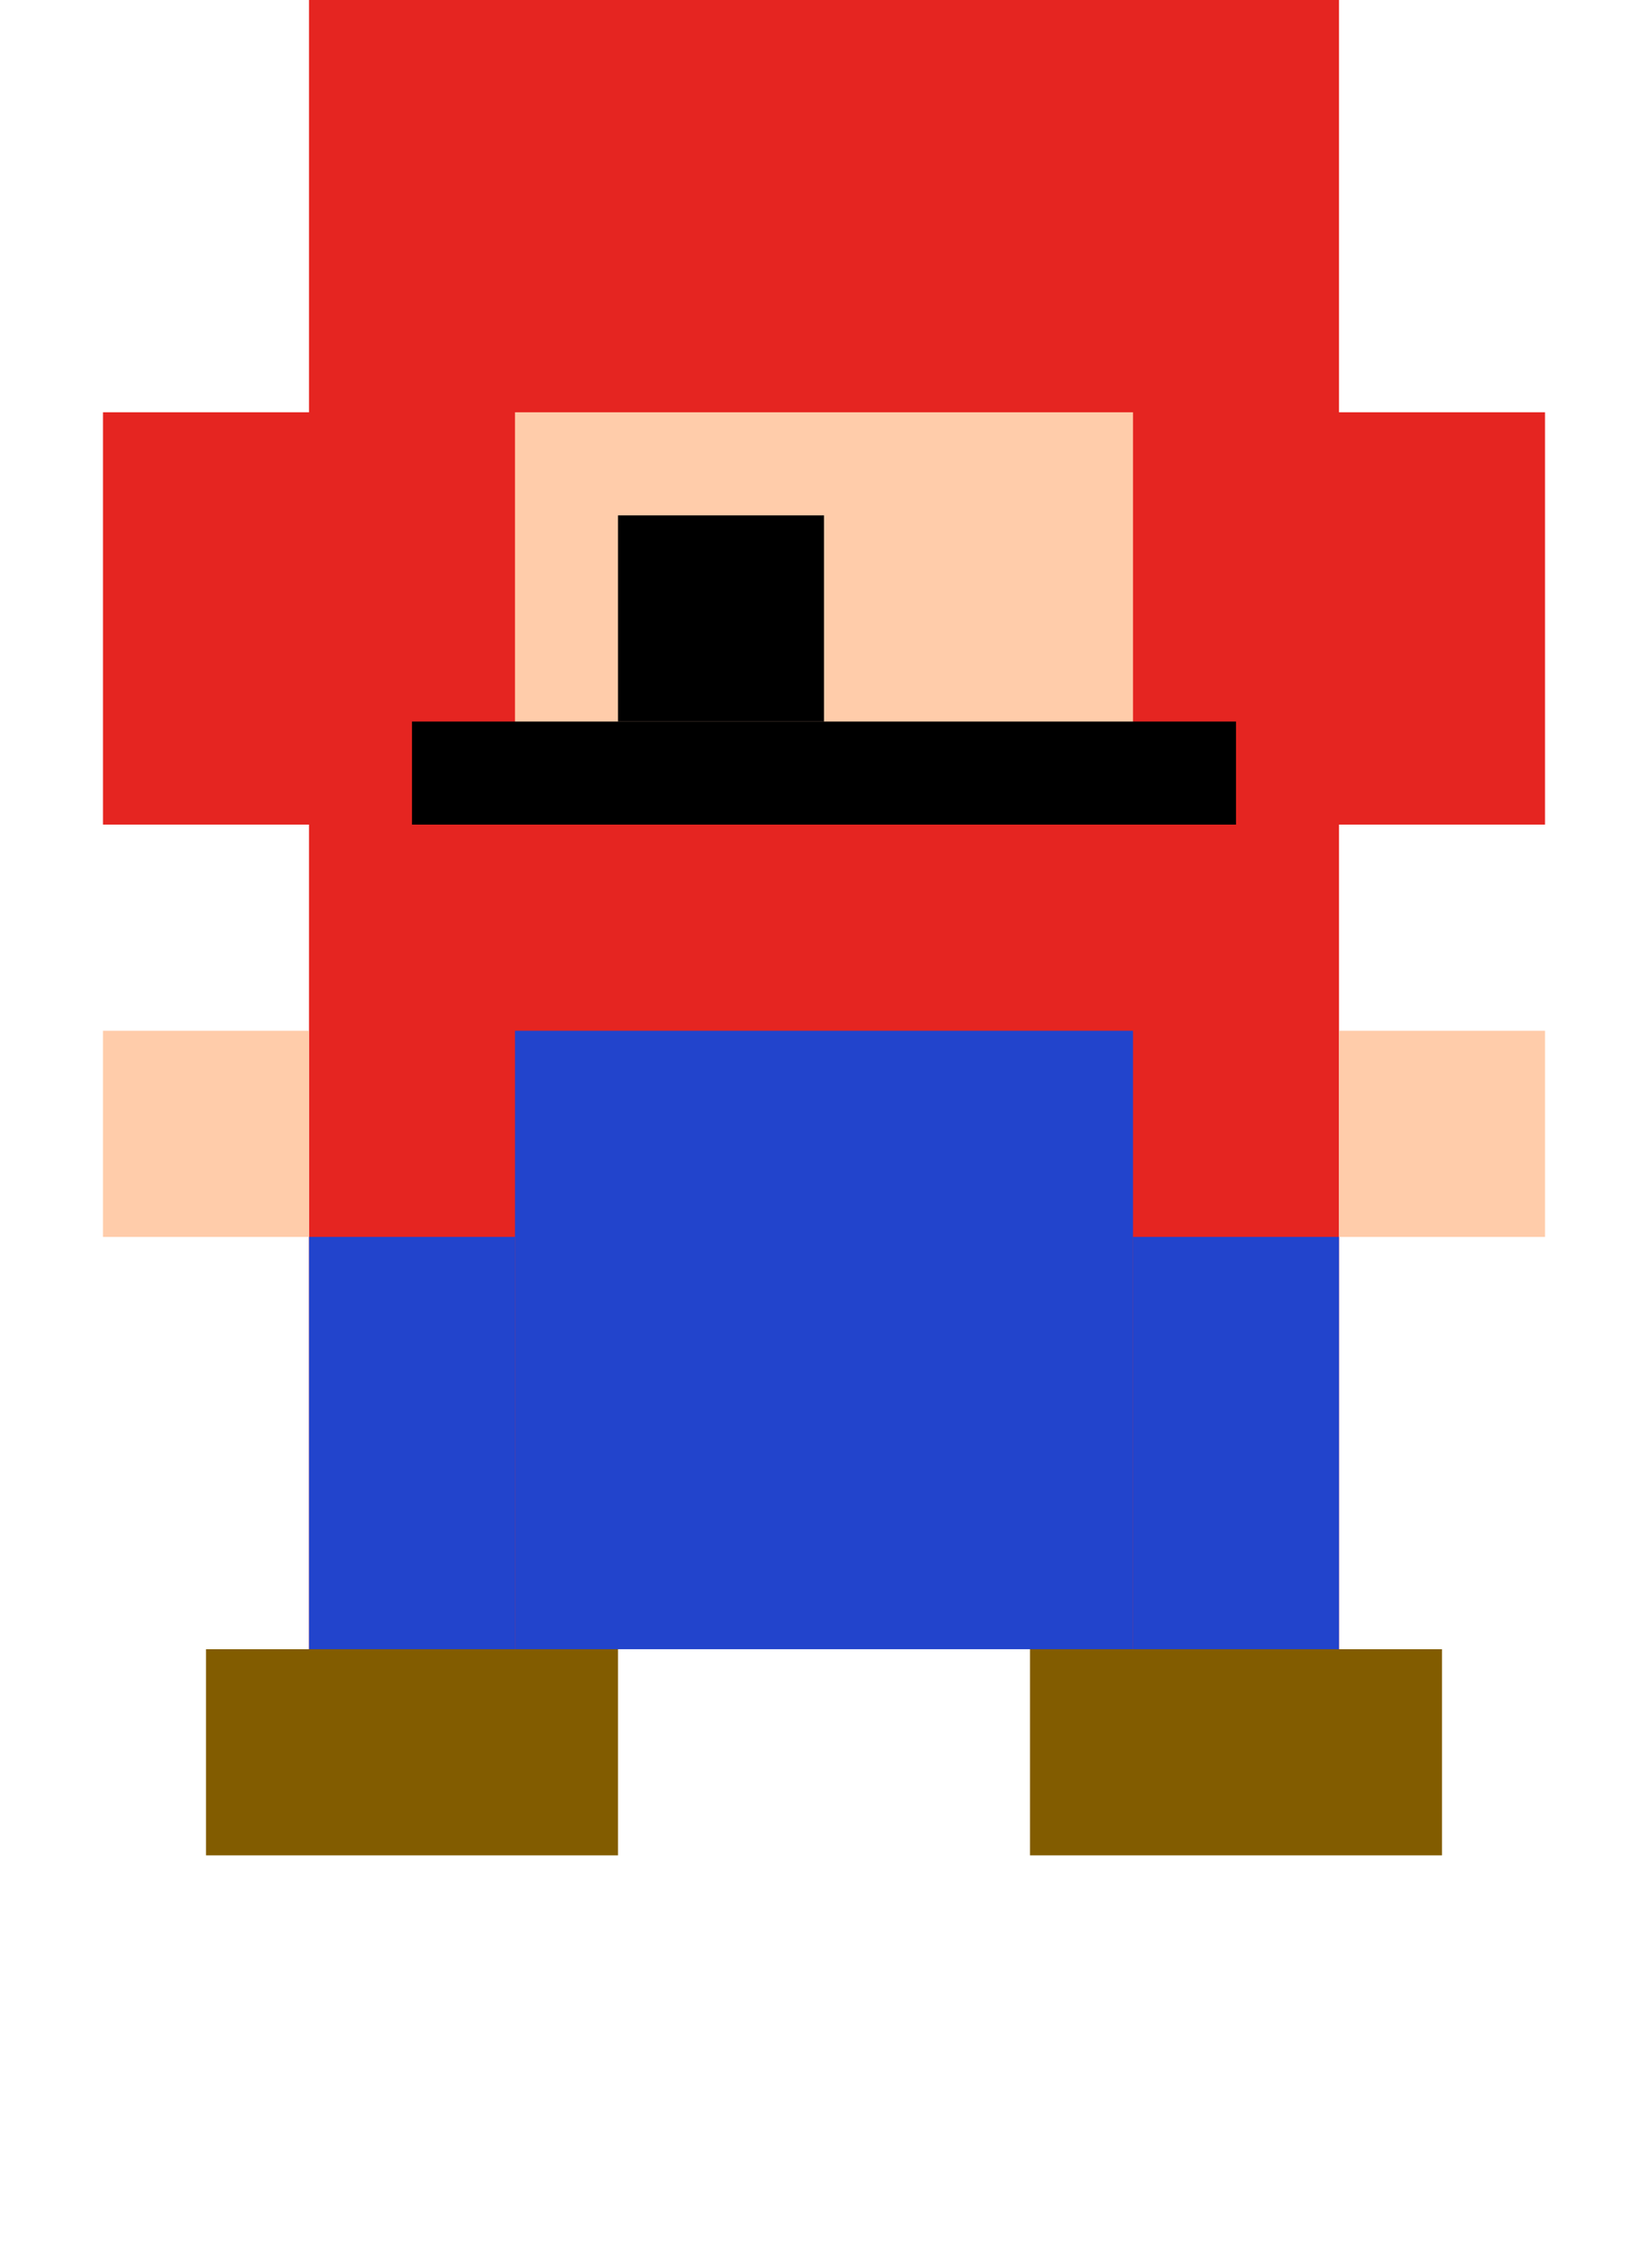 <svg width="16" height="22" viewBox="0 0 16 22" xmlns="http://www.w3.org/2000/svg">
  <!-- Mario's hat and head -->
  <rect x="3" y="0" width="10" height="4" fill="#E52521"/>
  <rect x="1" y="4" width="14" height="4" fill="#E52521"/>
  <!-- Face -->
  <rect x="5" y="4" width="6" height="4" fill="#FFCCAA"/>
  <!-- Eyes -->
  <rect x="6" y="5" width="2" height="2" fill="#000000"/>
  <!-- Mustache -->
  <rect x="4" y="7" width="8" height="1" fill="#000000"/>
  <!-- Body -->
  <rect x="3" y="8" width="10" height="8" fill="#E52521"/>
  <!-- Overalls -->
  <rect x="5" y="10" width="6" height="6" fill="#2244CC"/>
  <rect x="3" y="12" width="2" height="4" fill="#2244CC"/>
  <rect x="11" y="12" width="2" height="4" fill="#2244CC"/>
  <!-- Hands -->
  <rect x="1" y="10" width="2" height="2" fill="#FFCCAA"/>
  <rect x="13" y="10" width="2" height="2" fill="#FFCCAA"/>
  <!-- Feet -->
  <rect x="2" y="16" width="4" height="2" fill="#825C00"/>
  <rect x="10" y="16" width="4" height="2" fill="#825C00"/>
</svg>
